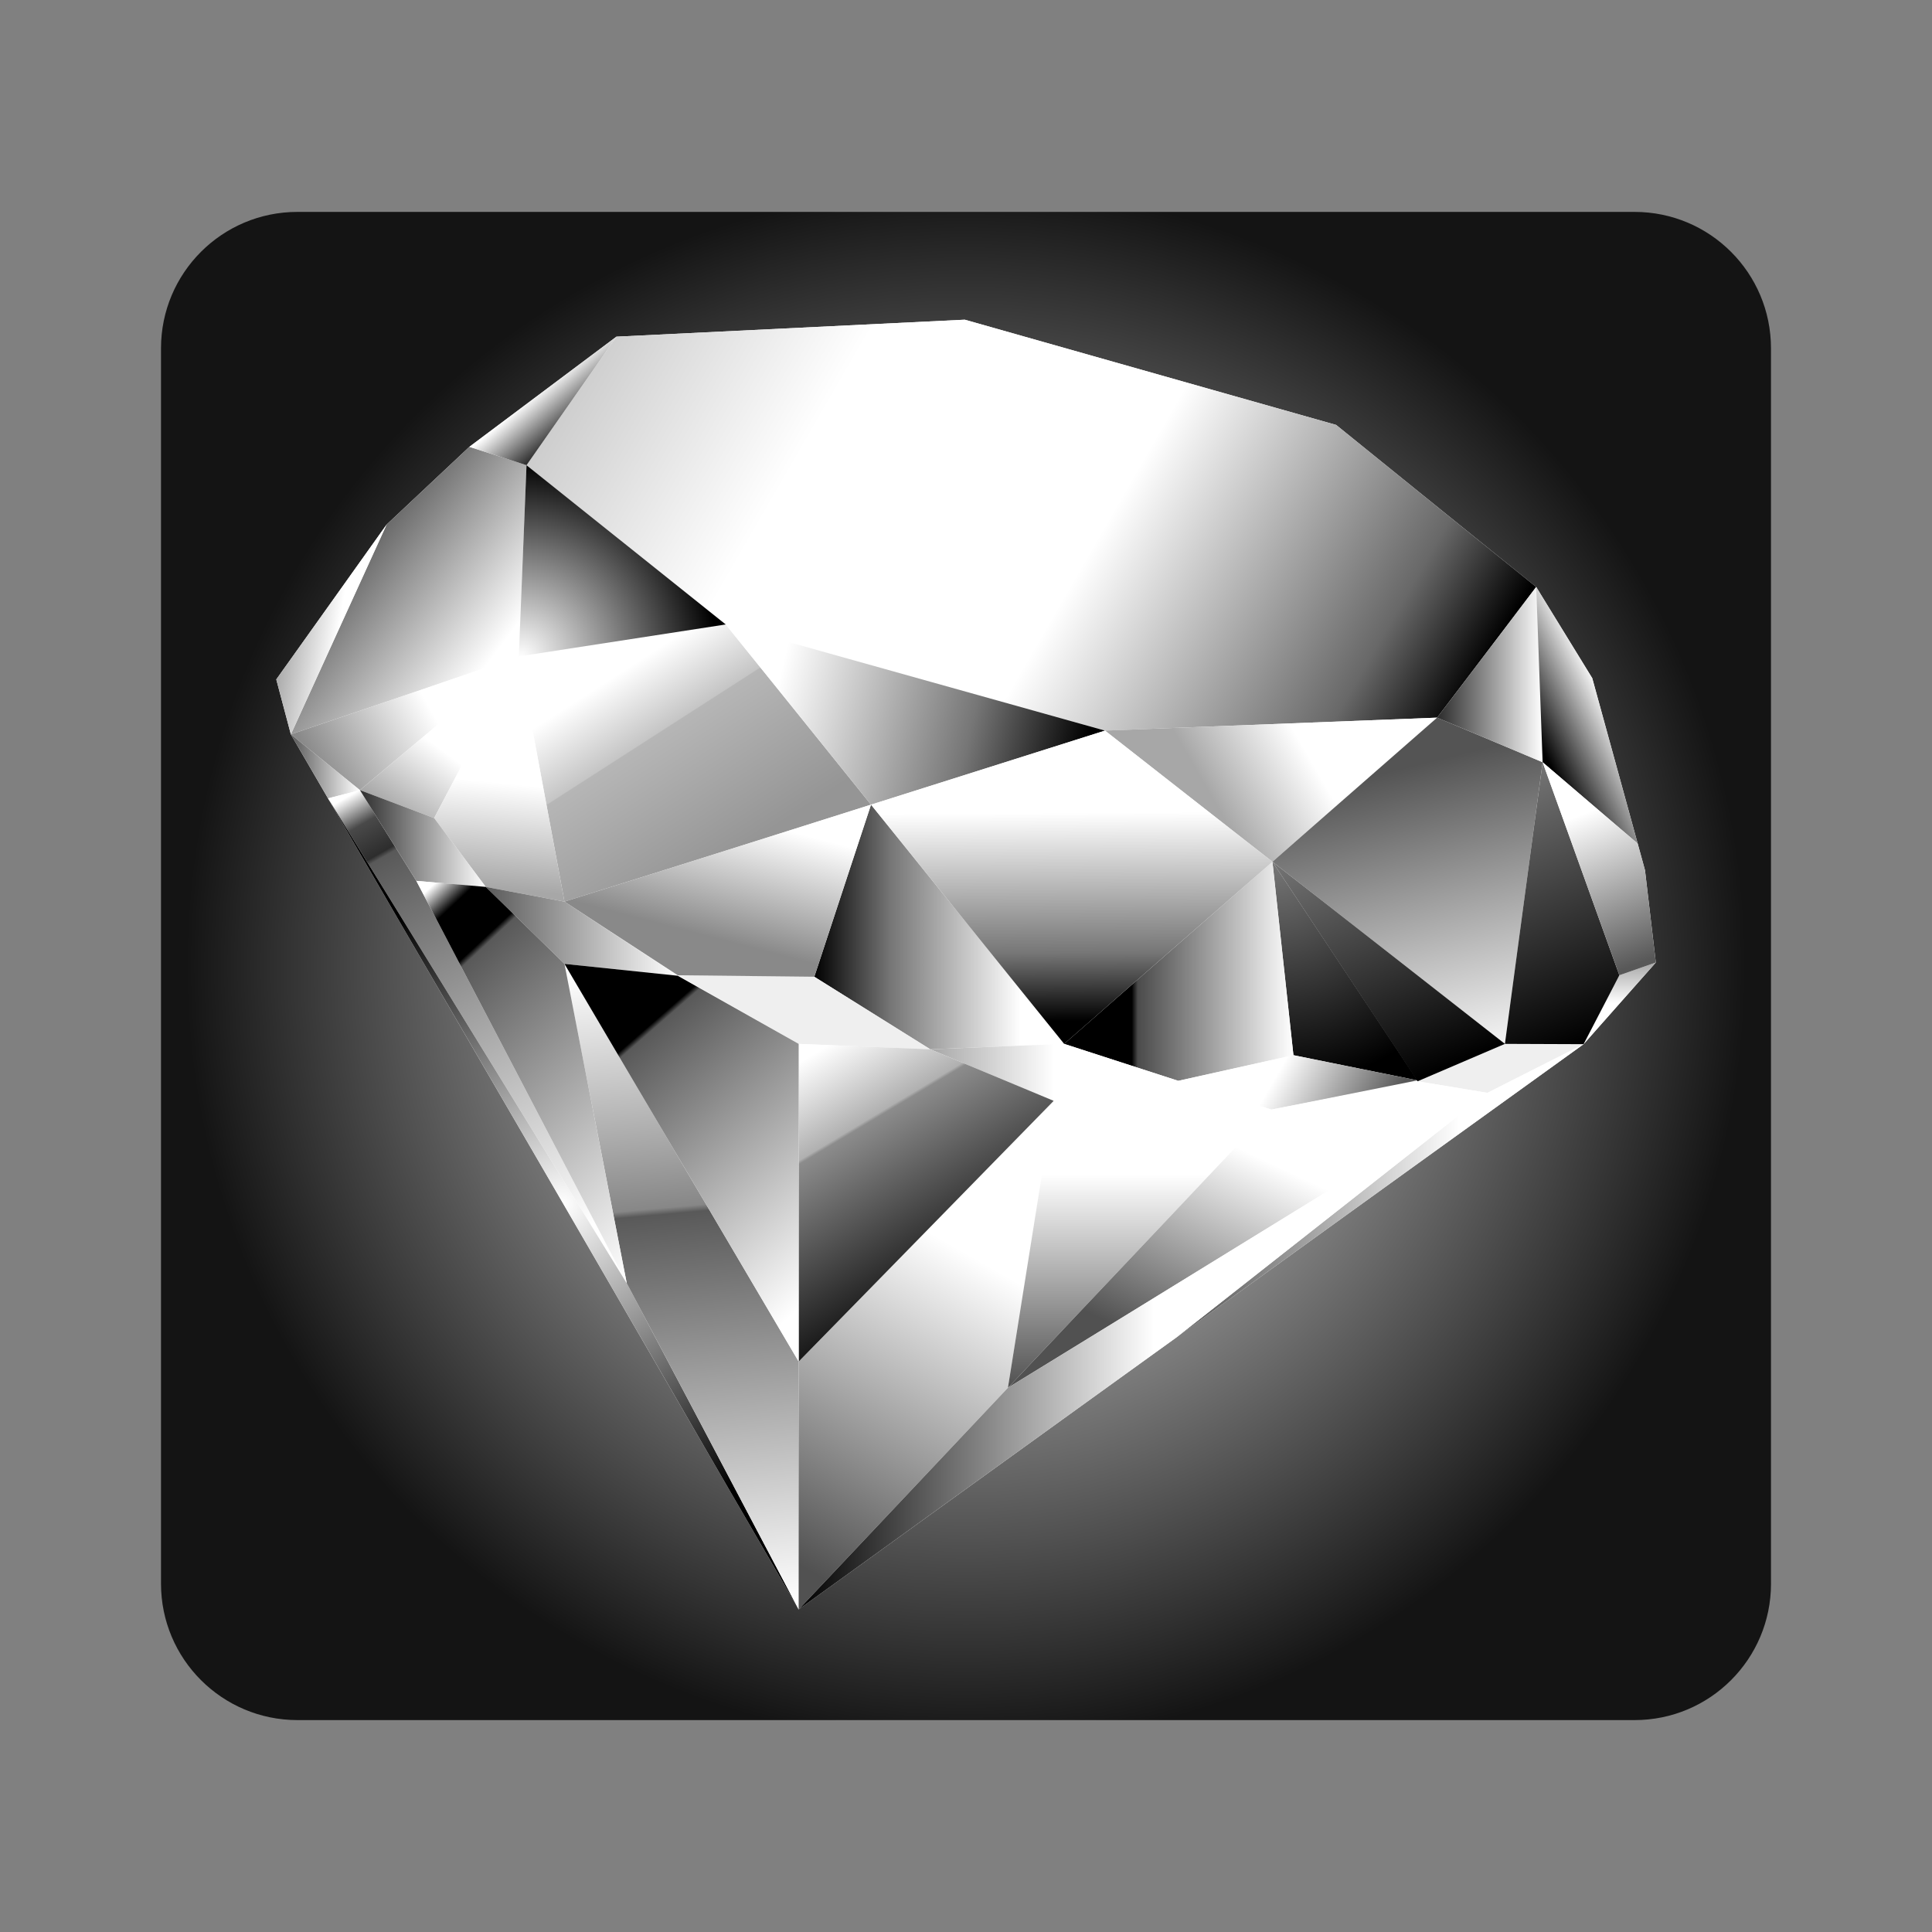 <svg:svg xmlns:dc="http://purl.org/dc/elements/1.1/" xmlns:ns2="http://web.resource.org/cc/" xmlns:rdf="http://www.w3.org/1999/02/22-rdf-syntax-ns#" xmlns:svg="http://www.w3.org/2000/svg" enable-background="new 0 0 267.679 250.745" height="321.212" version="1.1" viewBox="-26.765 -35.234 321.212 321.212" width="321.212" x="0px" y="0px" xml:space="preserve">
<svg:rect x="-26.765" y="-35.234" width="321.212" height="321.212" fill="#808080" stroke="none"/>
<svg:g id="&#22294;&#23652;_4">
	<svg:radialGradient cx="133.84" cy="125.37" gradientUnits="userSpaceOnUse" id="SVGID_1_" r="129.67">
		<svg:stop offset="0" stop-color="#fff" />
		<svg:stop offset="1" stop-color="#141414" />
	</svg:radialGradient>
	<svg:path d="m267.68 228.07c0 12.524-10.153 22.677-22.677 22.677h-222.32c-12.527-0.01-22.68-10.16-22.68-22.68v-205.39c0-12.527 10.153-22.68 22.677-22.68h222.32c12.523 0 22.677 10.153 22.677 22.677v205.39z" fill="url(#SVGID_1_)" />
</svg:g>
<svg:g display="none" fill="none" id="&#22294;&#23652;_2" stroke="#000" stroke-miterlimit="10">
	<svg:polygon display="inline" points="93.892 68.589 156.95 86.237 212.17 84.081 228.64 62.352 195.38 35.414 133.63 17.918 75.719 20.74 60.772 42.11" />
	<svg:polyline display="inline" points="75.719 20.74 51.272 39.053 37.507 51.986 21.595 86.861 19.17 77.726 37.507 51.986 51.272 39.053 60.772 42.11 59.543 74.1 59.543 74.1 67.083 114.67 53.996 112.22 45.421 100.78 33.076 96.131 21.595 86.861 106.02 232.35 236.52 138.37 208.92 144.54 184.79 108.04 188.28 140.2 184.61 149.24 106.02 232.35 42.454 111.22 45.421 100.78 59.446 74.109 33.076 96.131 26.754 90.882 21.595 86.861 59.495 73.896 93.892 68.589 150.16 138.37 127.9 139.22 108.62 127.16 85.921 126.91 86.546 127.16 67.083 114.67 156.95 86.237 223.5 138.37 236.52 138.37 242.47 126.91 248.53 124.79 242.47 126.91 229.71 91.496 245.52 105.02 229.71 91.496 212.17 84.081 150.16 138.37 150.16 138.32 169.12 144.46 188.28 140.2 208.92 144.54 223.5 138.37 229.71 91.496 228.64 62.352 237.96 77.52 246.73 109.45 248.53 124.79 236.52 138.37 220.53 146.46 140.81 195.5 148.42 147.79 106.02 191.14 67.083 125.02 53.996 112.22 42.454 111.22 33.076 96.131 27.77 97.502 27.77 97.502 77.439 178.12 67.083 125.02 67.083 124.79 85.898 126.99 106.02 138.32 127.9 139.22 148.42 147.79 169.12 144.47 184.61 149.24 208.9 144.39 220.53 146.46 168.83 187.12 106.02 232.35 106.02 138.32 108.62 127.16 118.05 98.547" />
</svg:g>
<svg:g id="&#22294;&#23652;_2_&#25335;&#35997;">
	<svg:polygon fill="#fff" points="246.73 109.45 237.96 77.52 228.64 62.352 195.38 35.414 133.63 17.918 75.719 20.74 51.272 39.053 37.507 51.986 19.17 77.726 21.595 86.861 106.02 232.35 236.52 138.37 248.53 124.79" />
</svg:g>
<svg:g id="&#22294;&#23652;_3">
	<svg:linearGradient gradientUnits="userSpaceOnUse" id="SVGID_2_" x1="77.455" x2="212.12" y1="13.213" y2="90.96">
		<svg:stop offset="0" stop-color="#CDCDCD" />
		<svg:stop offset=".247" stop-color="#fff" />
		<svg:stop offset=".568" stop-color="#fff" />
		<svg:stop offset=".884" stop-color="#686868" />
		<svg:stop offset=".995" />
	</svg:linearGradient>
	<svg:polygon fill="url(#SVGID_2_)" points="93.892 68.589 156.95 86.237 212.17 84.081 228.64 62.352 195.38 35.414 133.63 17.918 75.719 20.74 60.772 42.11" />
	<svg:linearGradient gradientUnits="userSpaceOnUse" id="SVGID_3_" x1="173.68" x2="203.73" y1="95.517" y2="78.149">
		<svg:stop offset="0" stop-color="#A7A7A7" />
		<svg:stop offset=".5" stop-color="#fff" />
	</svg:linearGradient>
	<svg:polygon fill="url(#SVGID_3_)" points="212.17 84.081 184.79 108.04 156.95 86.237" />
	<svg:radialGradient cx="185.67" cy="108.44" gradientUnits="userSpaceOnUse" id="SVGID_4_" r="36.787">
		<svg:stop offset="0" stop-color="#767676" />
		<svg:stop offset="1" />
	</svg:radialGradient>
	<svg:polygon fill="url(#SVGID_4_)" points="184.79 108.04 188.28 140.2 208.9 144.39" />
	<svg:linearGradient gradientUnits="userSpaceOnUse" id="SVGID_5_" x1="150.16" x2="188.28" y1="126.25" y2="126.25">
		<svg:stop offset=".295" />
		<svg:stop offset=".321" stop-color="#4B4B4B" />
		<svg:stop offset="1" stop-color="#fff" />
	</svg:linearGradient>
	<svg:polygon fill="url(#SVGID_5_)" points="184.79 108.04 150.16 138.32 169.12 144.46 188.28 140.2" />
	<svg:linearGradient gradientUnits="userSpaceOnUse" id="SVGID_6_" x1="150.16" x2="108.62" y1="118.88" y2="118.88">
		<svg:stop offset=".174" stop-color="#fff" />
		<svg:stop offset=".695" stop-color="#767676" />
		<svg:stop offset="1" />
	</svg:linearGradient>
	<svg:polygon fill="url(#SVGID_6_)" points="150.16 138.32 127.9 139.22 108.62 127.16 118.05 98.547" />
	<svg:linearGradient gradientUnits="userSpaceOnUse" id="SVGID_7_" x1="127.91" x2="169.12" y1="143.06" y2="143.06">
		<svg:stop offset="0" stop-color="#A7A7A7" />
		<svg:stop offset=".5" stop-color="#fff" />
	</svg:linearGradient>
	<svg:polygon fill="url(#SVGID_7_)" points="127.9 139.22 148.42 147.79 169.12 144.46 150.16 138.32" />
	<svg:polygon fill="#EFEFEF" points="127.9 139.22 106.02 138.32 85.921 126.91 108.62 127.16" />
	<svg:linearGradient gradientUnits="userSpaceOnUse" id="SVGID_8_" x1="185.97" x2="202.35" y1="142.68" y2="152.13">
		<svg:stop offset="0" stop-color="#fff" />
		<svg:stop offset="1" stop-color="#585858" />
	</svg:linearGradient>
	<svg:polygon fill="url(#SVGID_8_)" points="169.12 144.47 184.61 149.24 208.9 144.39 188.28 140.2" />
	<svg:linearGradient gradientUnits="userSpaceOnUse" id="SVGID_9_" x1="74.174" x2="93.374" y1="78.004" y2="107.87">
		<svg:stop offset="0" stop-color="#fff" />
		<svg:stop offset=".332" stop-color="#C5C5C5" />
		<svg:stop offset=".337" stop-color="#B6B6B6" />
		<svg:stop offset="1" stop-color="#959595" />
	</svg:linearGradient>
	<svg:polygon fill="url(#SVGID_9_)" points="118.05 98.547 93.892 68.589 59.495 73.896 67.083 114.67" />
	<svg:linearGradient gradientUnits="userSpaceOnUse" id="SVGID_10_" x1="30.24" x2="54.663" y1="56.225" y2="74.661">
		<svg:stop offset="0" stop-color="#595959" />
		<svg:stop offset="1" stop-color="#fff" />
	</svg:linearGradient>
	<svg:polygon fill="url(#SVGID_10_)" points="60.772 42.11 51.272 39.053 37.507 51.986 21.595 86.861 59.495 73.896 60.731 43.14" />
	<svg:linearGradient gradientUnits="userSpaceOnUse" id="SVGID_11_" x1="20.358" x2="29.611" y1="67.967" y2="69.433">
		<svg:stop offset="0" stop-color="#A7A7A7" />
		<svg:stop offset="1" stop-color="#fff" />
	</svg:linearGradient>
	<svg:polygon fill="url(#SVGID_11_)" points="37.507 51.986 19.17 77.726 21.595 86.861" />
	<svg:linearGradient gradientUnits="userSpaceOnUse" id="SVGID_12_" x1="25.691" x2="44.449" y1="92.406" y2="82.012">
		<svg:stop offset="0" stop-color="#898989" />
		<svg:stop offset="1" stop-color="#fff" />
	</svg:linearGradient>
	<svg:polygon fill="url(#SVGID_12_)" points="21.595 86.861 33.076 96.131 59.495 73.896" />
	<svg:linearGradient gradientUnits="userSpaceOnUse" id="SVGID_13_" x1="38.34" x2="54.081" y1="99.678" y2="78.461">
		<svg:stop offset="0" stop-color="#A7A7A7" />
		<svg:stop offset=".5" stop-color="#fff" />
	</svg:linearGradient>
	<svg:polygon fill="url(#SVGID_13_)" points="33.076 96.131 45.421 100.78 59.495 73.896" />
	<svg:linearGradient gradientUnits="userSpaceOnUse" id="SVGID_14_" x1="21.595" x2="33.076" y1="92.181" y2="92.181">
		<svg:stop offset="0" stop-color="#595959" />
		<svg:stop offset="1" stop-color="#fff" />
	</svg:linearGradient>
	<svg:polygon fill="url(#SVGID_14_)" points="27.77 97.502 33.076 96.131 21.595 86.861" />
	<svg:linearGradient gradientUnits="userSpaceOnUse" id="SVGID_15_" x1="55.786" x2="59.224" y1="112.45" y2="77.575">
		<svg:stop offset="0" stop-color="#A7A7A7" />
		<svg:stop offset=".5" stop-color="#fff" />
	</svg:linearGradient>
	<svg:polygon fill="url(#SVGID_15_)" points="67.083 114.67 59.495 73.896 45.421 100.78 53.996 112.22" />
	<svg:linearGradient gradientUnits="userSpaceOnUse" id="SVGID_16_" x1="53.996" x2="85.898" y1="119.61" y2="119.61">
		<svg:stop offset="0" stop-color="#5A5A5A" />
		<svg:stop offset="1" stop-color="#fff" />
	</svg:linearGradient>
	<svg:polygon fill="url(#SVGID_16_)" points="85.898 126.99 67.083 125.02 53.996 112.22 67.083 114.67" />
	<svg:linearGradient gradientUnits="userSpaceOnUse" id="SVGID_17_" x1="31.038" x2="71.687" y1="97.225" y2="168.43">
		<svg:stop offset="0" stop-color="#fff" />
		<svg:stop offset=".063" stop-color="#494949" />
		<svg:stop offset=".132" stop-color="#2D2D2D" />
		<svg:stop offset=".142" stop-color="#595959" />
		<svg:stop offset="1" stop-color="#fff" />
	</svg:linearGradient>
	<svg:polygon fill="url(#SVGID_17_)" points="27.77 97.502 77.439 178.12 42.454 111.22 33.076 96.131" />
	<svg:radialGradient cx="66.894" cy="164.93" gradientUnits="userSpaceOnUse" id="SVGID_18_" r="55.122">
		<svg:stop offset="0" stop-color="#fff" />
		<svg:stop offset=".995" />
	</svg:radialGradient>
	<svg:polygon fill="url(#SVGID_18_)" points="106.02 232.35 27.77 97.502 77.439 178.12" />
	<svg:linearGradient gradientUnits="userSpaceOnUse" id="SVGID_19_" x1="83.612" x2="93.186" y1="125.28" y2="232.19">
		<svg:stop offset="0" stop-color="#fff" />
		<svg:stop offset=".374" stop-color="#878787" />
		<svg:stop offset=".384" stop-color="#595959" />
		<svg:stop offset="1" stop-color="#fff" />
	</svg:linearGradient>
	<svg:polygon fill="url(#SVGID_19_)" points="106.02 191.14 67.083 125.02 77.439 178.12 106.02 232.35" />
	<svg:linearGradient gradientUnits="userSpaceOnUse" id="SVGID_20_" x1="105.55" x2="147.46" y1="224.63" y2="151.18">
		<svg:stop offset="0" stop-color="#515151" />
		<svg:stop offset=".695" stop-color="#fff" />
	</svg:linearGradient>
	<svg:polygon fill="url(#SVGID_20_)" points="148.42 147.79 140.81 195.5 106.02 232.35 106.02 191.14" />
	<svg:linearGradient gradientUnits="userSpaceOnUse" id="SVGID_21_" x1="109.28" x2="134.13" y1="139.53" y2="180.99">
		<svg:stop offset="0" stop-color="#fff" />
		<svg:stop offset=".289" stop-color="#B0B0B0" />
		<svg:stop offset=".3" stop-color="#8C8C8C" />
		<svg:stop offset="1" />
	</svg:linearGradient>
	<svg:polygon fill="url(#SVGID_21_)" points="106.02 138.32 106.02 191.14 148.42 147.79 127.9 139.22" />
	<svg:linearGradient gradientUnits="userSpaceOnUse" id="SVGID_22_" x1="73.392" x2="114.8" y1="127.38" y2="174.79">
		<svg:stop offset=".176" />
		<svg:stop offset=".19" stop-color="#595959" />
		<svg:stop offset="1" stop-color="#fff" />
	</svg:linearGradient>
	<svg:polygon fill="url(#SVGID_22_)" points="67.083 125.02 85.898 126.99 106.02 138.32 106.02 191.14" />
	<svg:linearGradient gradientUnits="userSpaceOnUse" id="SVGID_23_" x1="162.71" x2="162.71" y1="195.5" y2="144.46">
		<svg:stop offset="0" stop-color="#515151" />
		<svg:stop offset=".695" stop-color="#fff" />
	</svg:linearGradient>
	<svg:polygon fill="url(#SVGID_23_)" points="148.42 147.79 169.12 144.46 184.61 149.24 140.81 195.5" />
	<svg:polygon fill="#EFEFEF" points="208.92 144.54 223.44 138.32 236.52 138.37 220.53 146.46" />
	<svg:linearGradient gradientUnits="userSpaceOnUse" id="SVGID_24_" x1="242.52" x2="242.52" y1="124.79" y2="138.37">
		<svg:stop offset="0" stop-color="#A7A7A7" />
		<svg:stop offset=".5" stop-color="#fff" />
	</svg:linearGradient>
	<svg:polygon fill="url(#SVGID_24_)" points="242.47 126.91 236.52 138.37 248.53 124.79" />
	<svg:linearGradient gradientUnits="userSpaceOnUse" id="SVGID_25_" x1="205.52" x2="217.88" y1="92.739" y2="142.92">
		<svg:stop offset="0" stop-color="#545454" />
		<svg:stop offset="1" stop-color="#fff" />
	</svg:linearGradient>
	<svg:polygon fill="url(#SVGID_25_)" points="223.44 138.32 184.79 108.04 212.17 84.081 229.71 91.496" />
	<svg:linearGradient gradientUnits="userSpaceOnUse" id="SVGID_26_" x1="218.81" x2="235.98" y1="95.594" y2="138.3">
		<svg:stop offset="0" stop-color="#767676" />
		<svg:stop offset="1" />
	</svg:linearGradient>
	<svg:polygon fill="url(#SVGID_26_)" points="242.47 126.91 229.71 91.496 223.44 138.32 236.52 138.37" />
	<svg:linearGradient gradientUnits="userSpaceOnUse" id="SVGID_27_" x1="212.17" x2="229.71" y1="76.923" y2="76.923">
		<svg:stop offset="0" stop-color="#2B2B2B" />
		<svg:stop offset="1" stop-color="#fff" />
	</svg:linearGradient>
	<svg:polygon fill="url(#SVGID_27_)" points="228.64 62.352 229.71 91.496 212.17 84.081" />
	<svg:linearGradient gradientUnits="userSpaceOnUse" id="SVGID_28_" x1="240.82" x2="228.82" y1="81.839" y2="87.756">
		<svg:stop offset="0" stop-color="#fff" />
		<svg:stop offset="1" />
	</svg:linearGradient>
	<svg:polygon fill="url(#SVGID_28_)" points="245.52 105.02 229.71 91.496 228.64 62.352 237.96 77.52" />
	<svg:linearGradient gradientUnits="userSpaceOnUse" id="SVGID_29_" x1="237.53" x2="247.3" y1="99.665" y2="124.31">
		<svg:stop offset="0" stop-color="#fff" />
		<svg:stop offset="1" stop-color="#585858" />
	</svg:linearGradient>
	<svg:polygon fill="url(#SVGID_29_)" points="246.73 109.45 248.53 124.79 242.47 126.91 229.71 91.496 245.52 105.02" />
	<svg:linearGradient gradientUnits="userSpaceOnUse" id="SVGID_30_" x1="171.21" x2="192.95" y1="191.04" y2="144.94">
		<svg:stop offset="0" stop-color="#515151" />
		<svg:stop offset=".695" stop-color="#fff" />
	</svg:linearGradient>
	<svg:polygon fill="url(#SVGID_30_)" points="220.53 146.46 140.81 195.5 184.61 149.24 208.92 144.54" />
	<svg:linearGradient gradientUnits="userSpaceOnUse" id="SVGID_31_" x1="168.83" x2="236.51" y1="162.74" y2="162.74">
		<svg:stop offset="0" stop-color="#515151" />
		<svg:stop offset=".695" stop-color="#fff" />
	</svg:linearGradient>
	<svg:polygon fill="url(#SVGID_31_)" points="236.52 138.37 220.53 146.46 168.83 187.12" />
	<svg:linearGradient gradientUnits="userSpaceOnUse" id="SVGID_32_" x1="220.53" x2="106.02" y1="189.41" y2="189.41">
		<svg:stop offset=".484" stop-color="#fff" />
		<svg:stop offset="1" />
	</svg:linearGradient>
	<svg:polygon fill="url(#SVGID_32_)" points="106.02 232.35 168.83 187.12 220.53 146.46 140.81 195.5" />
	<svg:linearGradient gradientUnits="userSpaceOnUse" id="SVGID_33_" x1="63.098" x2="69.474" y1="29.425" y2="36.979">
		<svg:stop offset="0" stop-color="#fff" />
		<svg:stop offset=".995" />
	</svg:linearGradient>
	<svg:polygon fill="url(#SVGID_33_)" points="51.272 39.053 60.772 42.11 75.719 20.74" />
	<svg:linearGradient gradientUnits="userSpaceOnUse" id="SVGID_34_" x1="33.076" x2="53.996" y1="104.18" y2="104.18">
		<svg:stop offset="0" stop-color="#2E2E2E" />
		<svg:stop offset="1" stop-color="#fff" />
	</svg:linearGradient>
	<svg:polygon fill="url(#SVGID_34_)" points="33.076 96.131 45.421 100.78 53.996 112.22 42.454 111.22" />
	<svg:radialGradient cx="59.918" cy="74.006" gradientUnits="userSpaceOnUse" id="SVGID_35_" r="32.649">
		<svg:stop offset="0" stop-color="#fff" />
		<svg:stop offset=".995" />
	</svg:radialGradient>
	<svg:polygon fill="url(#SVGID_35_)" points="59.495 73.896 93.892 68.589 60.772 42.11" />
	<svg:linearGradient gradientUnits="userSpaceOnUse" id="SVGID_36_" x1="90.925" x2="152.3" y1="79.87" y2="94.958">
		<svg:stop offset=".174" stop-color="#fff" />
		<svg:stop offset=".695" stop-color="#767676" />
		<svg:stop offset="1" />
	</svg:linearGradient>
	<svg:polygon fill="url(#SVGID_36_)" points="156.95 86.237 118.05 98.547 93.892 68.589" />
	<svg:linearGradient gradientUnits="userSpaceOnUse" id="SVGID_37_" x1="151.34" x2="151.6" y1="87.842" y2="134.52">
		<svg:stop offset=".258" stop-color="#fff" />
		<svg:stop offset=".758" stop-color="#767676" />
		<svg:stop offset="1" />
	</svg:linearGradient>
	<svg:polygon fill="url(#SVGID_37_)" points="118.05 98.547 156.95 86.237 184.79 108.04 150.16 138.32" />
	<svg:linearGradient gradientUnits="userSpaceOnUse" id="SVGID_38_" x1="196.1" x2="212.08" y1="103.24" y2="143">
		<svg:stop offset="0" stop-color="#767676" />
		<svg:stop offset="1" />
	</svg:linearGradient>
	<svg:polygon fill="url(#SVGID_38_)" points="184.79 108.04 223.44 138.32 208.92 144.54" />
	<svg:linearGradient gradientUnits="userSpaceOnUse" id="SVGID_39_" x1="79.066" x2="111.15" y1="114.41" y2="95.867">
		<svg:stop offset="0" stop-color="#A7A7A7" />
		<svg:stop offset=".5" stop-color="#fff" />
	</svg:linearGradient>
	<svg:line fill="url(#SVGID_39_)" x1="118.05" x2="67.083" y1="98.547" y2="114.67" />
	<svg:linearGradient gradientUnits="userSpaceOnUse" id="SVGID_40_" x1="89.099" x2="94.212" y1="119.94" y2="100.28">
		<svg:stop offset="0" stop-color="#898989" />
		<svg:stop offset="1" stop-color="#fff" />
	</svg:linearGradient>
	<svg:polygon fill="url(#SVGID_40_)" points="108.62 127.16 85.921 126.91 67.083 114.67 118.05 98.547" />
	<svg:linearGradient gradientUnits="userSpaceOnUse" id="SVGID_41_" x1="39.876" x2="87.47" y1="116.89" y2="167.86">
		<svg:stop offset="0" stop-color="#fff" />
		<svg:stop offset=".068" />
		<svg:stop offset=".176" />
		<svg:stop offset=".19" stop-color="#595959" />
		<svg:stop offset="1" stop-color="#fff" />
	</svg:linearGradient>
	<svg:polygon fill="url(#SVGID_41_)" points="53.996 112.22 42.454 111.22 77.439 178.12 67.083 125.02" />
</svg:g>
</svg:svg>